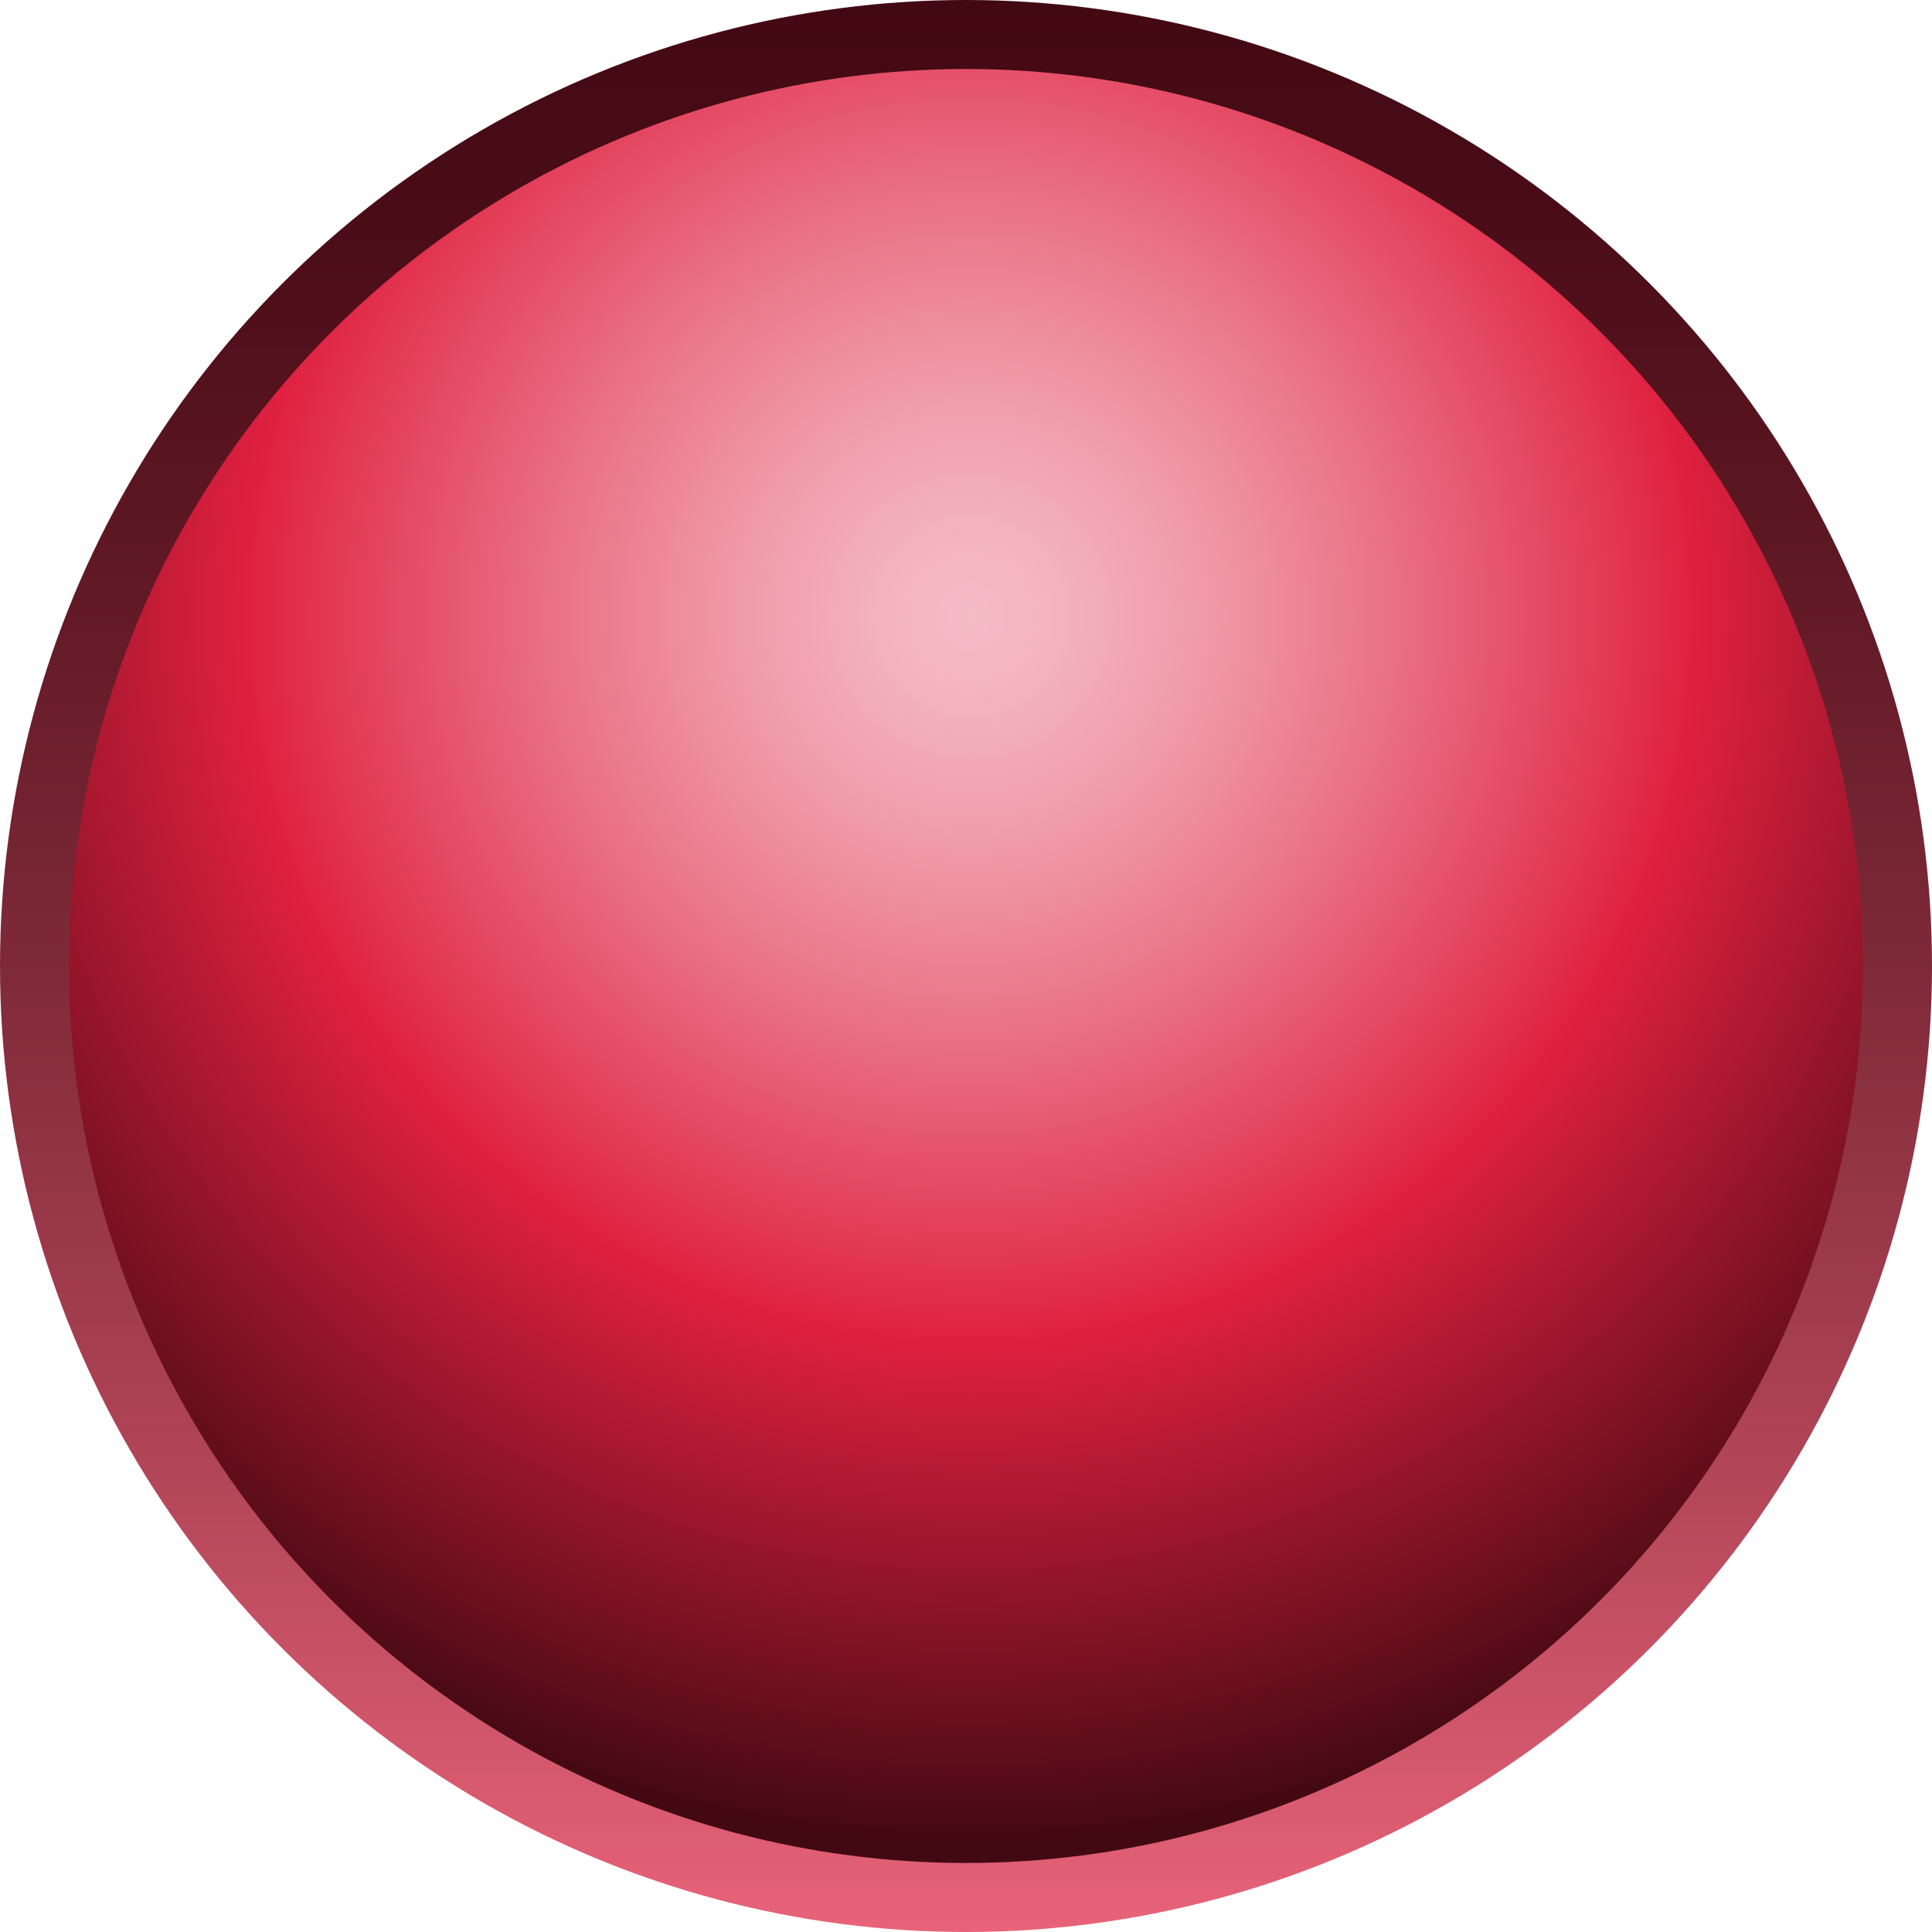 <?xml version="1.0" encoding="UTF-8"?><svg id="a" xmlns="http://www.w3.org/2000/svg" width="14" height="14" xmlns:xlink="http://www.w3.org/1999/xlink" viewBox="0 0 14 14"><defs><radialGradient id="b" cx="7.033" cy="4.466" fx="7.033" fy="4.466" r="10.896" gradientUnits="userSpaceOnUse"><stop offset="0" stop-color="#f5bcc6"/><stop offset=".059" stop-color="#f3b3be"/><stop offset=".154" stop-color="#f09aa9"/><stop offset=".275" stop-color="#ea7387"/><stop offset=".414" stop-color="#e33d58"/><stop offset=".483" stop-color="#df203f"/><stop offset=".815" stop-color="#430913"/></radialGradient><linearGradient id="c" x1="7" y1="14" x2="7" y2="0" gradientUnits="userSpaceOnUse"><stop offset="0" stop-color="#e86379"/><stop offset=".252" stop-color="#af4456"/><stop offset=".494" stop-color="#802a39"/><stop offset=".707" stop-color="#5f1824"/><stop offset=".883" stop-color="#4a0d17"/><stop offset="1" stop-color="#430913"/></linearGradient></defs><circle cx="7" cy="7" r="6.75" fill="url(#b)" stroke="url(#c)" stroke-miterlimit="10" stroke-width=".5"/></svg>